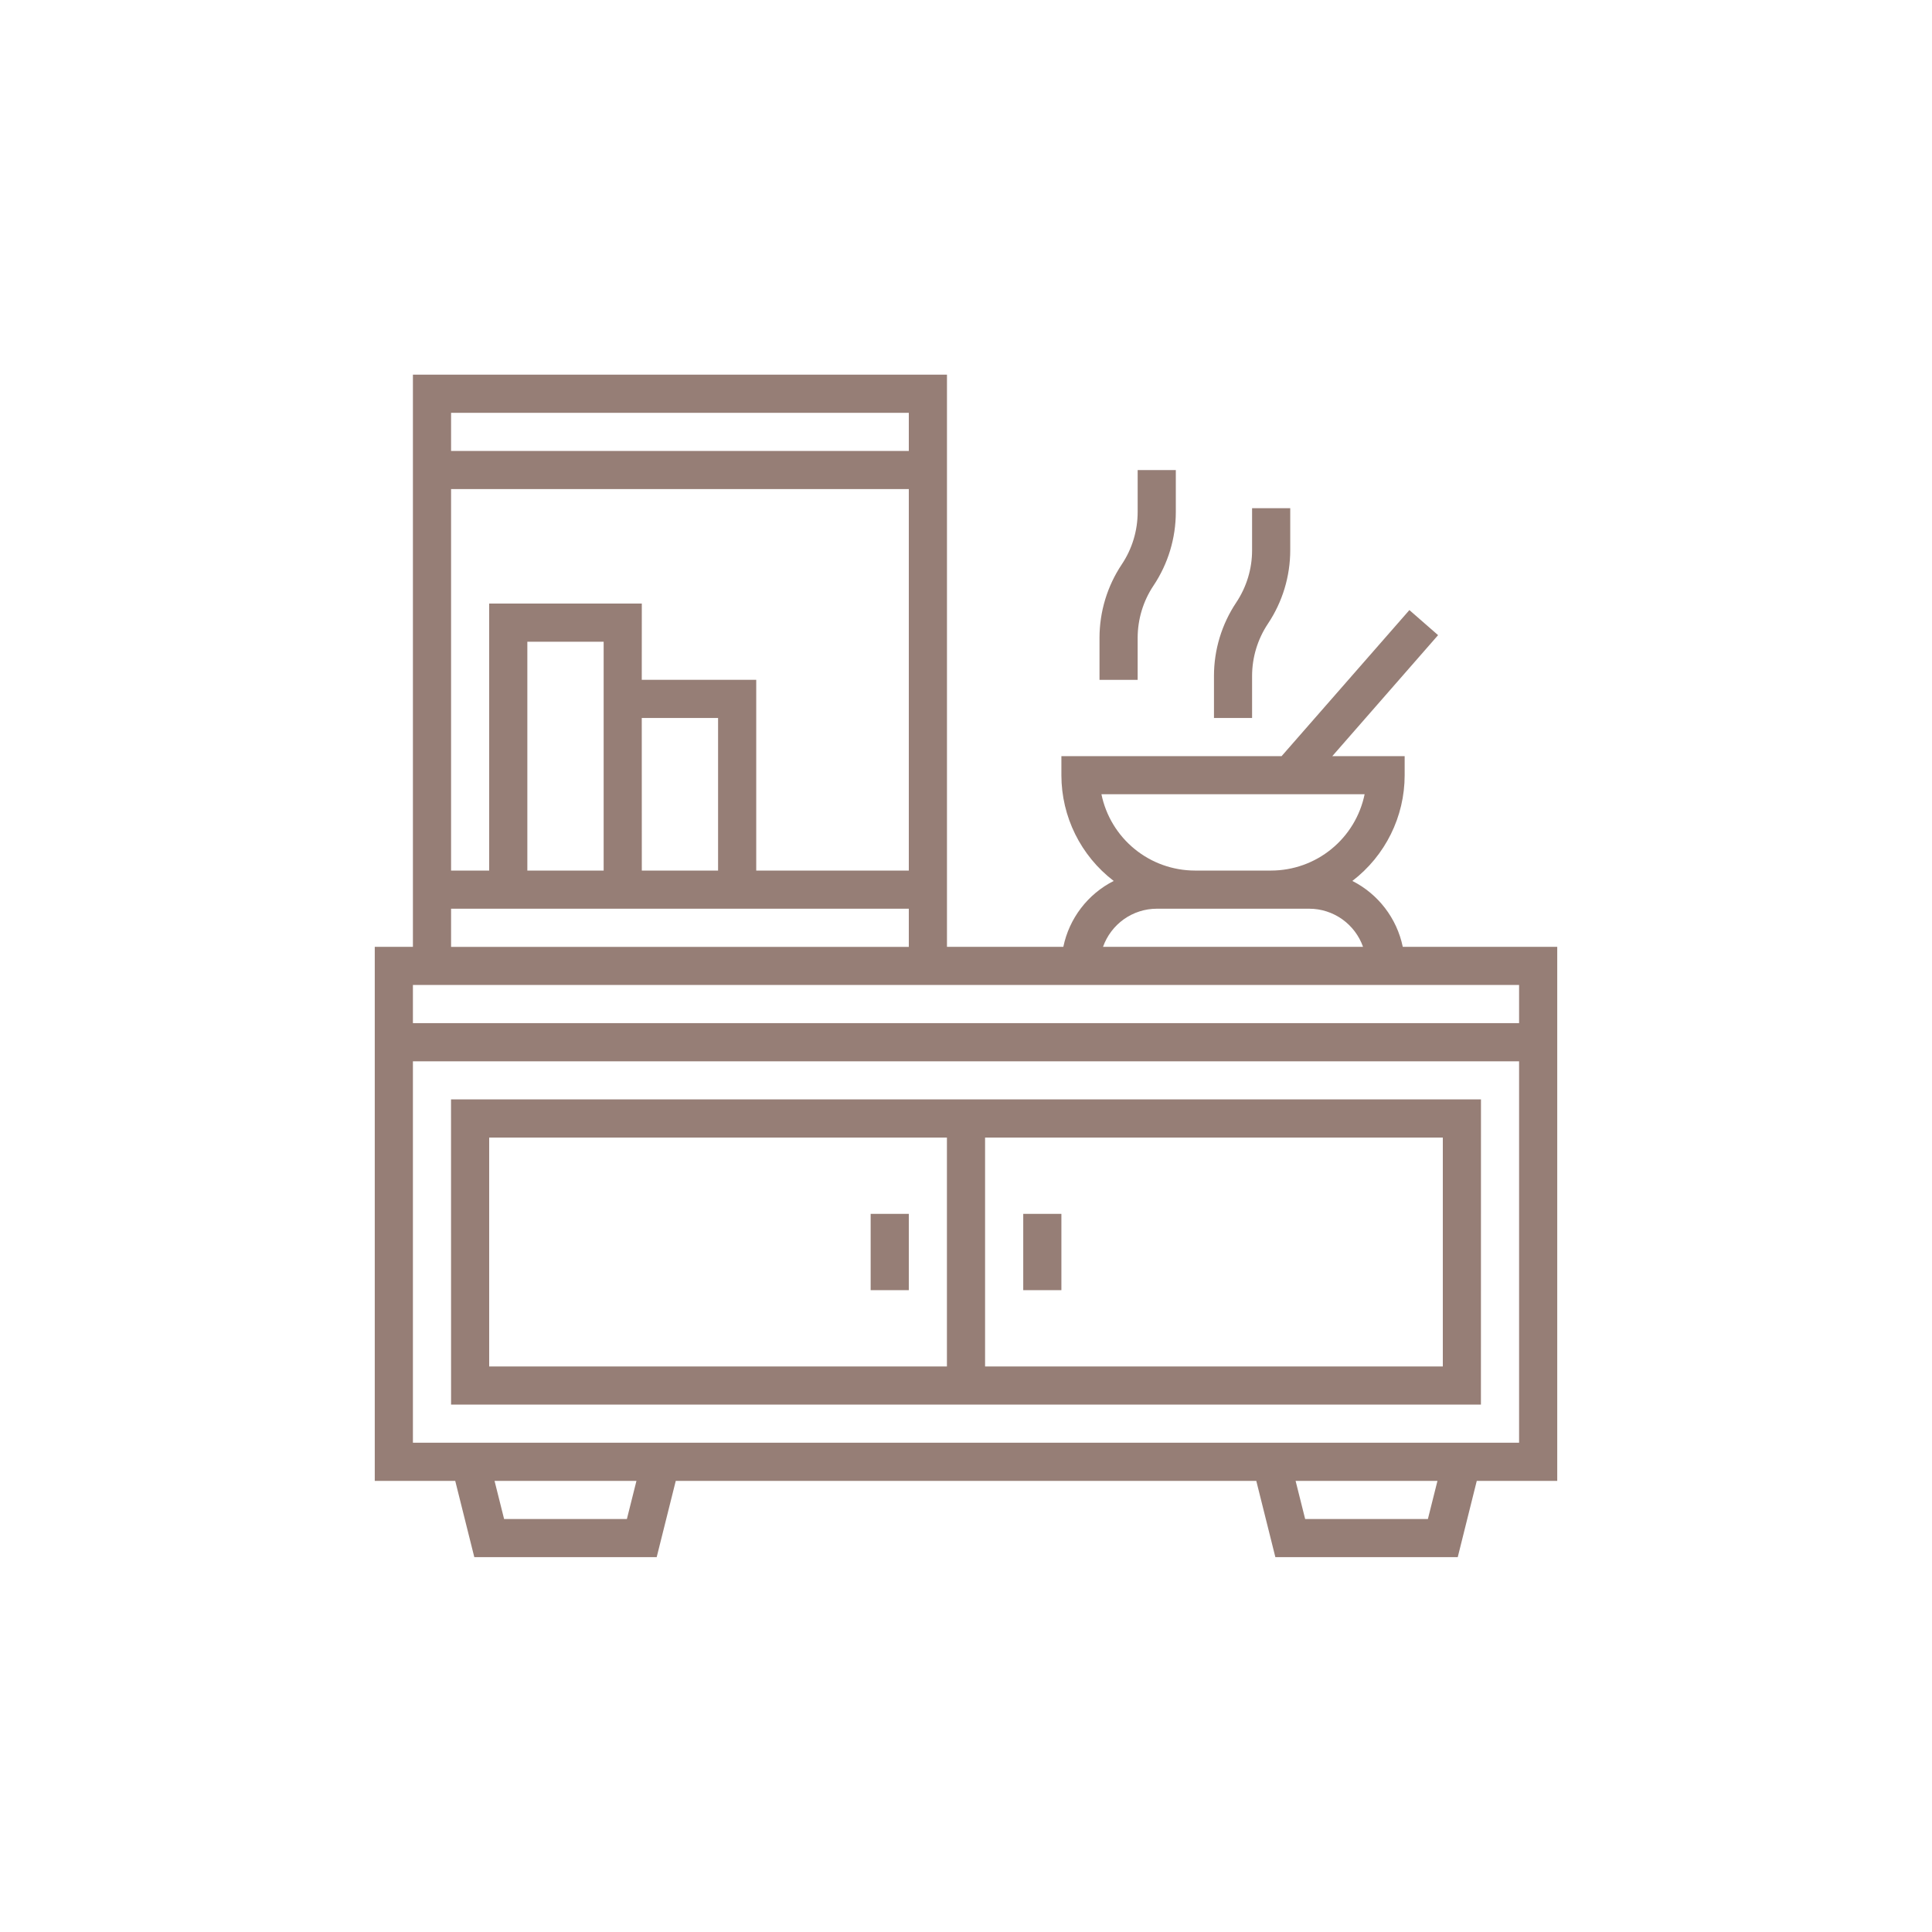 <svg id="icon" width="40" height="40" viewBox="0 0 40 40" fill="none" xmlns="http://www.w3.org/2000/svg">
<path d="M27.999 18.239C28.681 17.717 29.082 16.908 29.082 16.05V15.655H27.584L29.774 13.15L29.18 12.631L26.534 15.655H21.975V16.05C21.975 16.908 22.376 17.718 23.058 18.239C22.521 18.511 22.137 19.013 22.015 19.603H19.606V7.757H8.549V19.603H7.759V30.66H9.425L9.82 32.239H13.596L13.991 30.66H26.01L26.405 32.239H30.181L30.575 30.66H32.241V19.603H29.043C28.92 19.013 28.536 18.511 27.999 18.239L27.999 18.239ZM28.253 16.444H28.253C28.161 16.89 27.919 17.29 27.566 17.578C27.214 17.866 26.773 18.023 26.318 18.024H24.739C24.284 18.023 23.843 17.866 23.491 17.578C23.138 17.29 22.896 16.89 22.804 16.444H28.253ZM23.949 18.814H27.108C27.352 18.814 27.59 18.891 27.789 19.032C27.988 19.174 28.139 19.373 28.22 19.603H22.837C22.919 19.373 23.069 19.174 23.268 19.032C23.467 18.891 23.705 18.814 23.949 18.814H23.949ZM12.498 18.024H10.918V13.286H12.498V18.024ZM13.287 14.865H14.867L14.867 18.024H13.288L13.287 14.865ZM13.287 14.075L13.288 12.496H10.128V18.024H9.339V10.126H18.816V18.024H15.657V14.075L13.287 14.075ZM18.816 8.547V9.337H9.339V8.547H18.816ZM9.339 18.814H18.816V19.604H9.339V18.814ZM12.979 31.45H10.437L10.239 30.66H13.177L12.979 31.45ZM29.563 31.45H27.022L26.824 30.66H29.761L29.563 31.45ZM8.549 29.87V21.973H31.451V29.87L8.549 29.87ZM31.451 21.183L8.549 21.183V20.393H31.451V21.183ZM25.923 10.522H26.713V11.389C26.713 11.932 26.553 12.461 26.252 12.912C26.037 13.234 25.923 13.611 25.923 13.998V14.865H25.134V13.998C25.133 13.455 25.294 12.925 25.595 12.474C25.809 12.153 25.924 11.776 25.923 11.389V10.522ZM23.554 9.732L24.344 9.732V10.6C24.344 11.142 24.184 11.672 23.883 12.123C23.668 12.444 23.554 12.822 23.554 13.208V14.076H22.764V13.208C22.764 12.666 22.924 12.136 23.225 11.685C23.44 11.364 23.554 10.986 23.554 10.6V9.732ZM9.339 29.081H30.661L30.662 22.762H9.338L9.339 29.081ZM29.872 28.291L20.395 28.291V23.552H29.872L29.872 28.291ZM10.128 23.552H19.605V28.291H10.128V23.552ZM21.185 26.711V25.132H21.975V26.711H21.185ZM18.816 25.132V26.711H18.026V25.132H18.816Z" fill="#967E76"/>
</svg>
